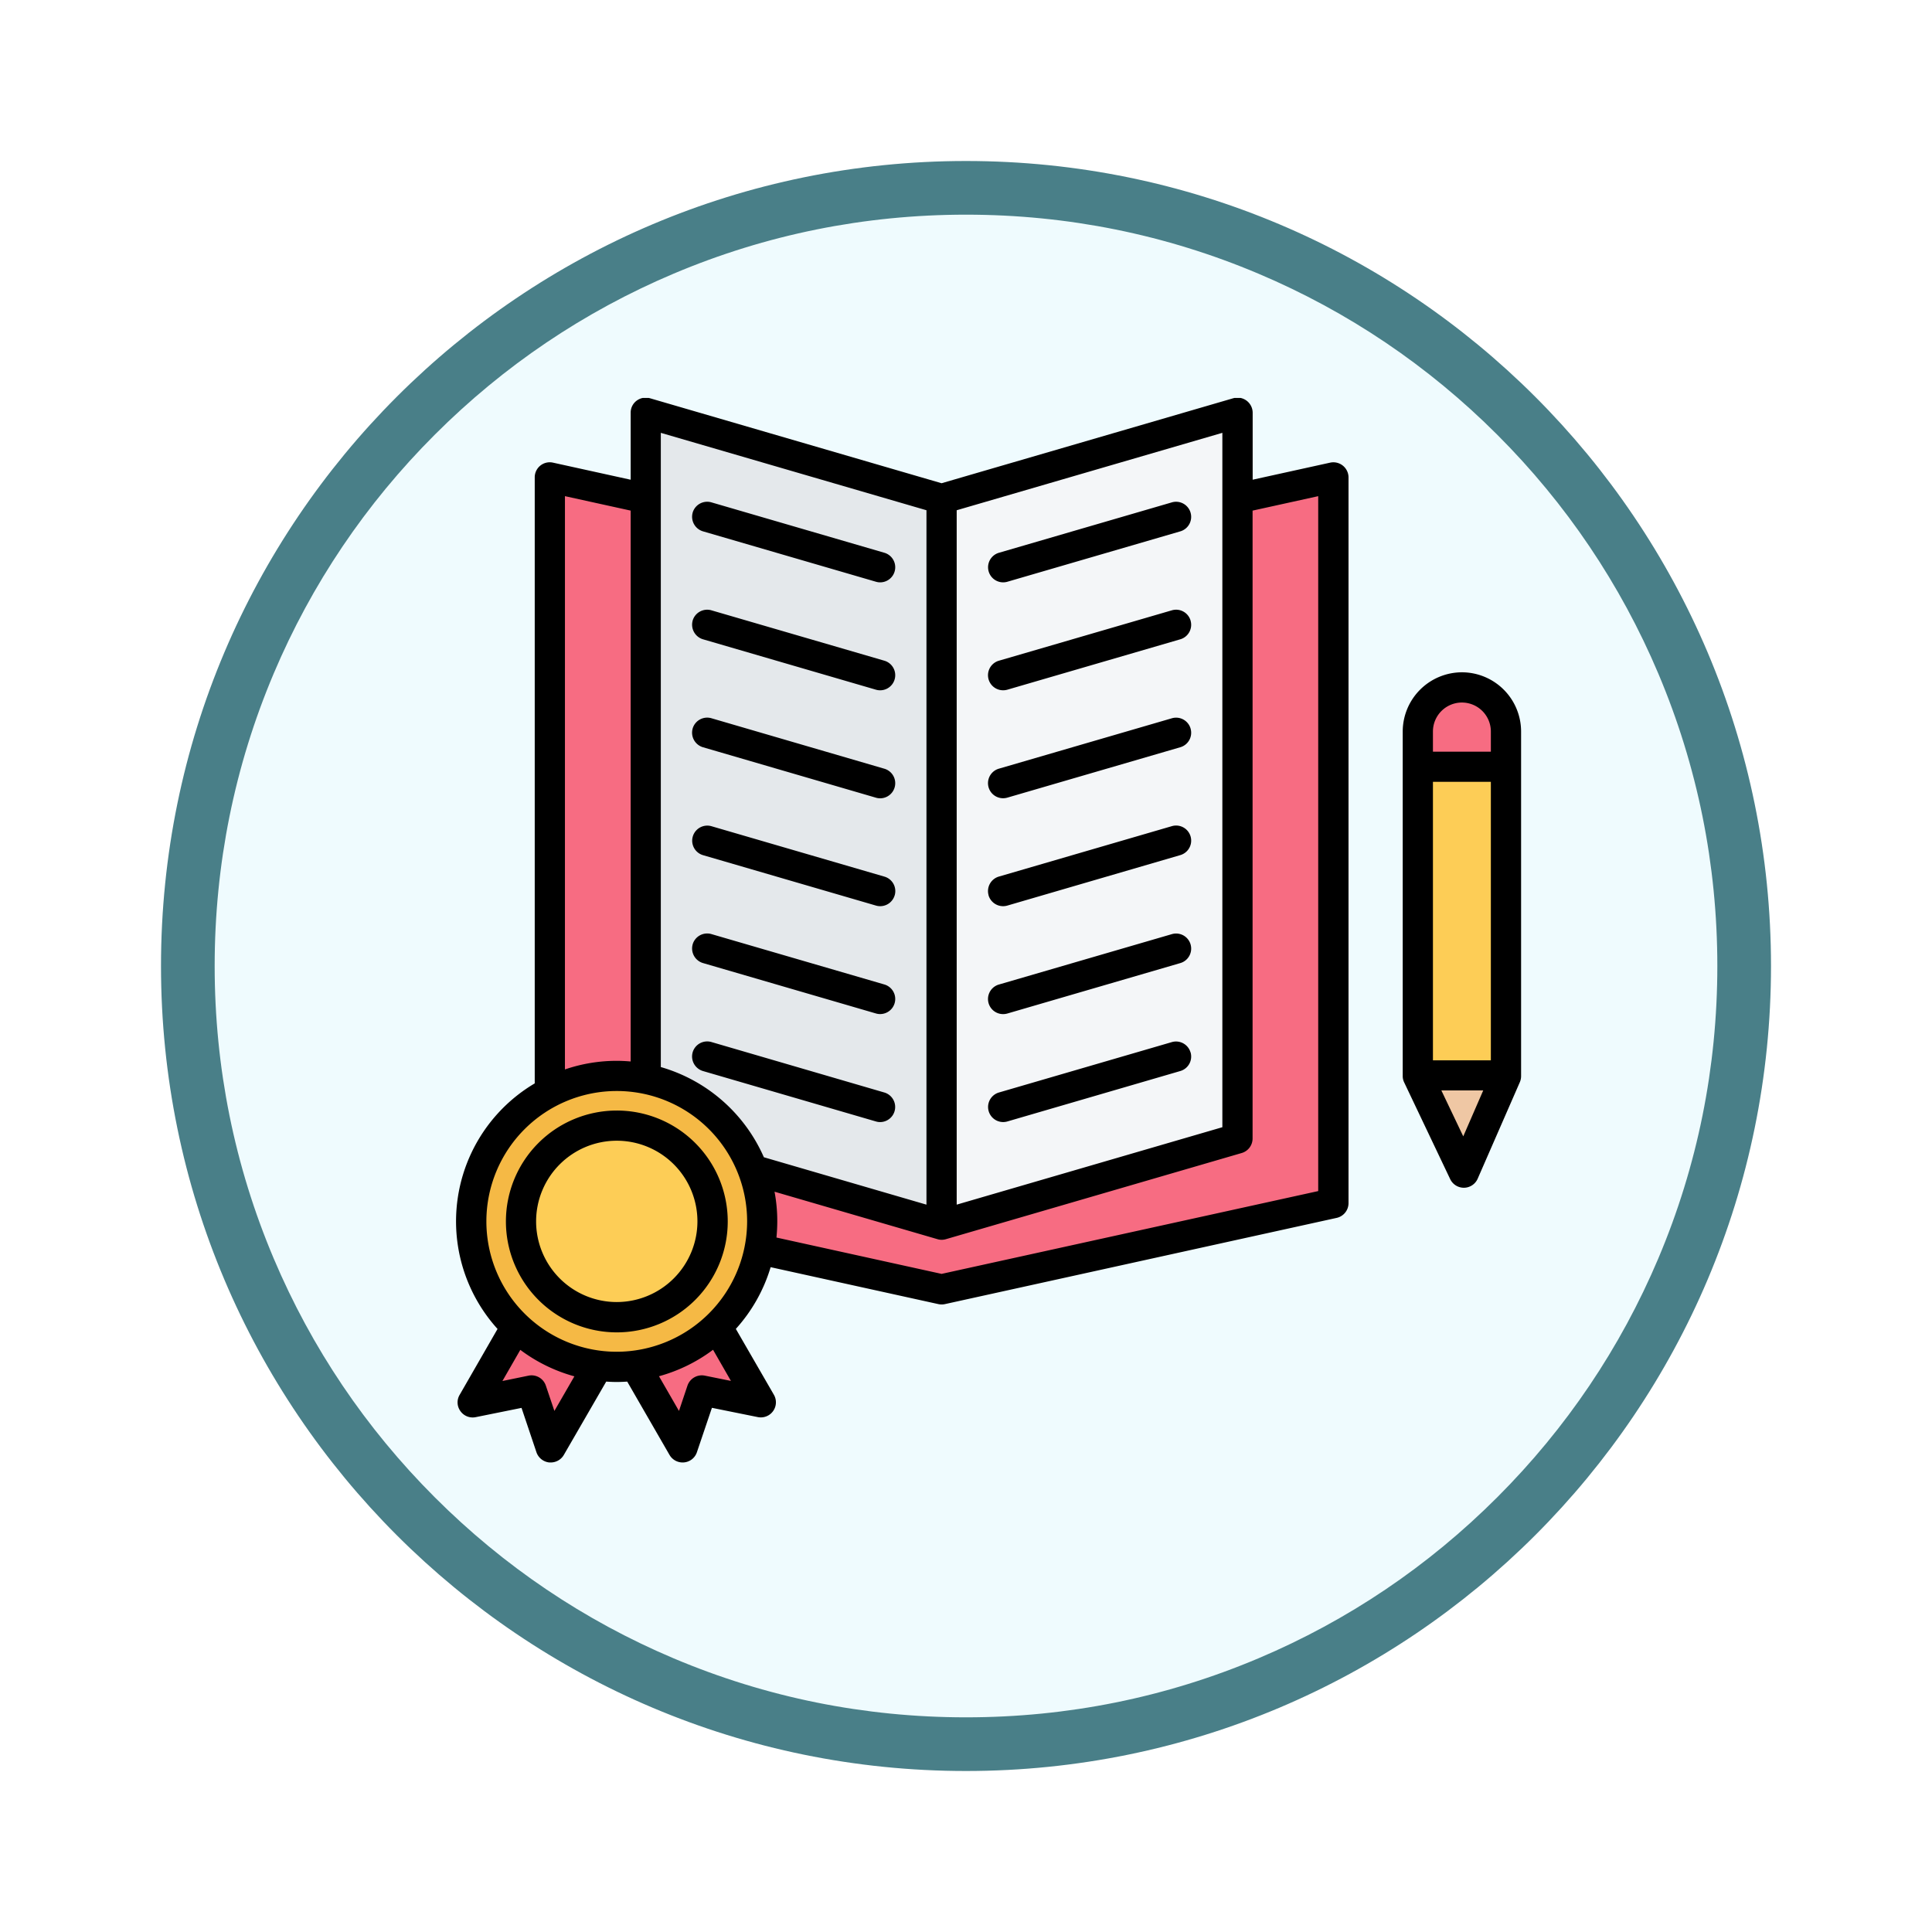 <svg xmlns="http://www.w3.org/2000/svg" xmlns:xlink="http://www.w3.org/1999/xlink" width="108" height="108" viewBox="0 0 108 108">
  <defs>
    <filter id="Trazado_904820" x="0" y="0" width="108" height="108" filterUnits="userSpaceOnUse">
      <feOffset dy="3" input="SourceAlpha"/>
      <feGaussianBlur stdDeviation="3" result="blur"/>
      <feFlood flood-opacity="0.161"/>
      <feComposite operator="in" in2="blur"/>
      <feComposite in="SourceGraphic"/>
    </filter>
  </defs>
  <g id="Grupo_1225724" data-name="Grupo 1225724" transform="translate(-619.477 -3766.065)">
    <g id="Grupo_1225297" data-name="Grupo 1225297" transform="translate(628.477 3772.065)">
      <g id="Grupo_1208347" data-name="Grupo 1208347" transform="translate(0 0)">
        <g id="Grupo_1207936" data-name="Grupo 1207936">
          <g id="Grupo_1201662" data-name="Grupo 1201662">
            <g id="Grupo_1173585" data-name="Grupo 1173585">
              <g id="Grupo_1173428" data-name="Grupo 1173428">
                <g id="Grupo_1171958" data-name="Grupo 1171958">
                  <g id="Grupo_1167341" data-name="Grupo 1167341">
                    <g id="Grupo_1166792" data-name="Grupo 1166792">
                      <g transform="matrix(1, 0, 0, 1, -9, -6)" filter="url(#Trazado_904820)">
                        <g id="Trazado_904820-2" data-name="Trazado 904820" transform="translate(9 6)" fill="#effbfe">
                          <path d="M 45 88.5 C 39.127 88.5 33.43 87.35 28.068 85.082 C 22.889 82.891 18.236 79.755 14.241 75.759 C 10.245 71.764 7.109 67.111 4.918 61.932 C 2.65 56.57 1.5 50.873 1.5 45 C 1.5 39.127 2.65 33.43 4.918 28.068 C 7.109 22.889 10.245 18.236 14.241 14.241 C 18.236 10.245 22.889 7.109 28.068 4.918 C 33.43 2.65 39.127 1.5 45 1.5 C 50.873 1.5 56.57 2.65 61.932 4.918 C 67.111 7.109 71.764 10.245 75.759 14.241 C 79.755 18.236 82.891 22.889 85.082 28.068 C 87.35 33.43 88.5 39.127 88.5 45 C 88.5 50.873 87.35 56.57 85.082 61.932 C 82.891 67.111 79.755 71.764 75.759 75.759 C 71.764 79.755 67.111 82.891 61.932 85.082 C 56.57 87.35 50.873 88.5 45 88.5 Z" stroke="none"/>
                          <path d="M 45 3 C 39.329 3 33.829 4.11 28.653 6.299 C 23.652 8.415 19.16 11.443 15.302 15.302 C 11.443 19.16 8.415 23.652 6.299 28.653 C 4.11 33.829 3 39.329 3 45 C 3 50.671 4.11 56.171 6.299 61.347 C 8.415 66.348 11.443 70.84 15.302 74.698 C 19.16 78.557 23.652 81.585 28.653 83.701 C 33.829 85.89 39.329 87 45 87 C 50.671 87 56.171 85.89 61.347 83.701 C 66.348 81.585 70.84 78.557 74.698 74.698 C 78.557 70.84 81.585 66.348 83.701 61.347 C 85.89 56.171 87 50.671 87 45 C 87 39.329 85.89 33.829 83.701 28.653 C 81.585 23.652 78.557 19.16 74.698 15.302 C 70.84 11.443 66.348 8.415 61.347 6.299 C 56.171 4.11 50.671 3 45 3 M 45 -7.62939453125e-06 C 69.853 -7.62939453125e-06 90 20.147 90 45 C 90 69.853 69.853 90 45 90 C 20.147 90 -7.62939453125e-06 69.853 -7.62939453125e-06 45 C -7.62939453125e-06 20.147 20.147 -7.62939453125e-06 45 -7.62939453125e-06 Z" stroke="none" fill="#497f88"/>
                        </g>
                      </g>
                    </g>
                  </g>
                </g>
              </g>
            </g>
          </g>
        </g>
      </g>
    </g>
    <g id="education_13098576" transform="translate(654.433 3779.237)">
      <g id="Grupo_1225723" data-name="Grupo 1225723" transform="translate(-11.986 10.238)">
        <g id="Grupo_1225720" data-name="Grupo 1225720" transform="translate(7.768 0)">
          <path id="Trazado_1057424" data-name="Trazado 1057424" d="M53.648,48.059l20.726,4.562L95.1,48.059A.964.964,0,0,1,96.271,49V87.6a.956.956,0,0,1-.757.941l-21.14,4.654-21.9-4.82V49a.964.964,0,0,1,1.171-.941Z" transform="translate(-52.477 -44.504)" fill="#f76c82" fill-rule="evenodd"/>
          <path id="Trazado_1057425" data-name="Trazado 1057425" d="M128.783,18.781l-15.306,4.461L98.171,18.781a.964.964,0,0,0-1.234.925V59l16.54,4.82L129.322,59.2a.952.952,0,0,0,.694-.925V19.707a.964.964,0,0,0-1.234-.925Z" transform="translate(-91.579 -18.74)" fill="#e4e8eb" fill-rule="evenodd"/>
          <path id="Trazado_1057426" data-name="Trazado 1057426" d="M234.191,26.857V63.815L250.036,59.2a.952.952,0,0,0,.694-.925V19.707a.964.964,0,0,0-1.234-.925l-15.306,4.461Z" transform="translate(-212.294 -18.74)" fill="#f4f6f8" fill-rule="evenodd"/>
        </g>
        <g id="Grupo_1225721" data-name="Grupo 1225721" transform="translate(0 33.385)">
          <path id="Trazado_1057427" data-name="Trazado 1057427" d="M25.926,434.121l-4.552-2.2-2.742,4.75a.241.241,0,0,0,.256.357l2.564-.517a.24.24,0,0,1,.276.159l.834,2.479a.241.241,0,0,0,.437.044Zm.983,0,4.552-2.2,2.742,4.75a.241.241,0,0,1-.256.357l-2.564-.517a.24.24,0,0,0-.276.159l-.834,2.479a.241.241,0,0,1-.437.044Z" transform="translate(-14.913 -415.515)" fill="#f76c82" fill-rule="evenodd"/>
          <circle id="Elipse_13572" data-name="Elipse 13572" cx="8.132" cy="8.132" r="8.132" transform="translate(0 11.498) rotate(-45)" fill="#f5b945"/>
          <circle id="Elipse_13573" data-name="Elipse 13573" cx="5.352" cy="5.352" r="5.352" transform="matrix(0.174, -0.985, 0.985, 0.174, 5.314, 15.867)" fill="#fdcd56"/>
        </g>
        <g id="Grupo_1225722" data-name="Grupo 1225722" transform="translate(56.287 15.036)">
          <path id="Trazado_1057428" data-name="Trazado 1057428" d="M460.041,145.981a2.463,2.463,0,1,0-4.927,0v19.264l2.116,4.449a.482.482,0,0,0,.877-.014l1.933-4.435Z" transform="translate(-455.114 -143.518)" fill="#fdcd56" fill-rule="evenodd"/>
          <path id="Trazado_1057429" data-name="Trazado 1057429" d="M455.114,145.981v1.971h4.927v-1.971a2.463,2.463,0,1,0-4.927,0Z" transform="translate(-455.114 -143.518)" fill="#f76c82" fill-rule="evenodd"/>
          <path id="Trazado_1057430" data-name="Trazado 1057430" d="M460.041,323.489h-4.927v.041l2.116,4.449a.482.482,0,0,0,.877-.014l1.933-4.435Z" transform="translate(-455.114 -301.802)" fill="#efc7a4" fill-rule="evenodd"/>
        </g>
      </g>
      <path id="Trazado_1057431" data-name="Trazado 1057431" d="M22.207,15.484a.847.847,0,0,1,1.049-.574l9.668,2.818a.844.844,0,0,1-.238,1.654.808.808,0,0,1-.232-.034l-9.668-2.817a.85.85,0,0,1-.578-1.046ZM52.832,9.073h-.337l-.065.016L36.122,13.841,19.82,9.09l-.066-.016h-.339a.858.858,0,0,0-.338.151.832.832,0,0,0-.335.675v3.745L14.4,12.69a.839.839,0,0,0-1.021.824V47.39A8.959,8.959,0,0,0,11.3,61.117L9.182,64.8a.825.825,0,0,0,.045.913.838.838,0,0,0,.851.335l2.563-.518.834,2.481a.853.853,0,0,0,.72.57c.028,0,.057,0,.079,0a.846.846,0,0,0,.731-.421l2.37-4.1c.193.013.391.022.584.022s.391-.009.59-.022l2.365,4.1a.847.847,0,0,0,.731.421.839.839,0,0,0,.8-.574l.839-2.481,2.563.518a.843.843,0,0,0,.9-1.249l-2.126-3.681a8.962,8.962,0,0,0,1.945-3.45l9.379,2.065a.9.9,0,0,0,.181.019.822.822,0,0,0,.181-.019l21.9-4.82a.846.846,0,0,0,.663-.824V13.514a.847.847,0,0,0-1.026-.824l-4.332.954V9.9a.849.849,0,0,0-.675-.826ZM22.207,21.518a.847.847,0,0,1,1.049-.573l9.668,2.817a.844.844,0,0,1-.238,1.654.824.824,0,0,1-.232-.033l-9.668-2.818a.851.851,0,0,1-.578-1.046Zm0,6.034a.846.846,0,0,1,1.049-.574L32.924,29.8a.844.844,0,0,1-.238,1.654.825.825,0,0,1-.232-.034L22.785,28.6a.85.85,0,0,1-.578-1.046Zm0,18.1a.847.847,0,0,1,1.049-.574L32.924,47.9a.844.844,0,0,1-.238,1.653.8.8,0,0,1-.232-.034L22.785,46.7a.849.849,0,0,1-.578-1.046Zm0-6.034a.846.846,0,0,1,1.049-.574l9.668,2.817a.844.844,0,0,1-.238,1.654.824.824,0,0,1-.232-.033l-9.668-2.818a.85.85,0,0,1-.578-1.046ZM33.5,36.876a.843.843,0,0,1-.811.608.824.824,0,0,1-.232-.033l-9.668-2.818a.843.843,0,1,1,.471-1.619l9.668,2.818a.842.842,0,0,1,.573,1.046Zm16.54-15.357a.843.843,0,0,1-.573,1.046L39.8,25.382a.864.864,0,0,1-.238.033.843.843,0,0,1-.232-1.654l9.668-2.817a.843.843,0,0,1,1.043.573Zm0,18.1a.842.842,0,0,1-.573,1.046L39.8,43.484a.864.864,0,0,1-.238.033.843.843,0,0,1-.232-1.654l9.668-2.817a.843.843,0,0,1,1.043.574Zm-11.29-2.745a.845.845,0,0,1,.578-1.046l9.668-2.818a.843.843,0,0,1,.471,1.619L39.8,37.45a.864.864,0,0,1-.238.034A.848.848,0,0,1,38.747,36.876Zm11.29,8.779a.842.842,0,0,1-.573,1.046L39.8,49.518a.843.843,0,1,1-.471-1.619l9.668-2.818A.843.843,0,0,1,50.037,45.654Zm0-18.1a.842.842,0,0,1-.573,1.046L39.8,31.416a.865.865,0,0,1-.238.034.843.843,0,0,1-.232-1.654l9.668-2.817a.843.843,0,0,1,1.043.574Zm0-12.068a.843.843,0,0,1-.573,1.046L39.8,19.348a.843.843,0,1,1-.471-1.62l9.668-2.818a.843.843,0,0,1,1.043.574ZM17.96,59.613A4.509,4.509,0,1,1,22.474,55.1,4.515,4.515,0,0,1,17.96,59.613Zm0-10.705a6.2,6.2,0,1,1-6.192,6.2A6.2,6.2,0,0,1,17.96,48.908Zm47.324,1.443L64.06,47.784H66.4ZM65.211,26.1a1.62,1.62,0,0,1,1.616,1.619v1.128H63.589V27.717A1.621,1.621,0,0,1,65.211,26.1Zm1.616,20H63.589V30.532h3.238ZM65.211,24.41A3.317,3.317,0,0,0,61.9,27.717V46.981a.806.806,0,0,0,.085.362l2.569,5.4a.847.847,0,0,0,.765.481h.011a.845.845,0,0,0,.76-.506l2.359-5.4a.859.859,0,0,0,.068-.337V27.717a3.312,3.312,0,0,0-3.306-3.307Zm-8.035,29V14.564l-3.669.808v35.1a.845.845,0,0,1-.607.81L36.36,56.1a.865.865,0,0,1-.238.034.8.8,0,0,1-.232-.036v0l-9.106-2.653a8.844,8.844,0,0,1,.153,1.655c0,.306-.017.609-.045.907l9.231,2.032ZM17.96,62.392A7.288,7.288,0,1,1,25.252,55.1,7.3,7.3,0,0,1,17.96,62.392Zm4.927,1.335a.849.849,0,0,0-.97.558L21.442,65.7l-1.117-1.939a8.995,8.995,0,0,0,3.022-1.48l1,1.741ZM14.478,65.7,14,64.285a.843.843,0,0,0-.964-.558l-1.463.3,1-1.741a9,9,0,0,0,3.022,1.48Zm.59-51.137,3.674.808V46.165c-.261-.022-.516-.036-.783-.036a8.939,8.939,0,0,0-2.892.481Zm20.209.788L20.427,11.024V46.477a9.017,9.017,0,0,1,5.761,5.042l9.089,2.65V15.352Zm1.69,0,14.851-4.328V49.84L36.967,54.168Z" transform="translate(-18.443)" fill-rule="evenodd"/>
    </g>
  </g>
</svg>
